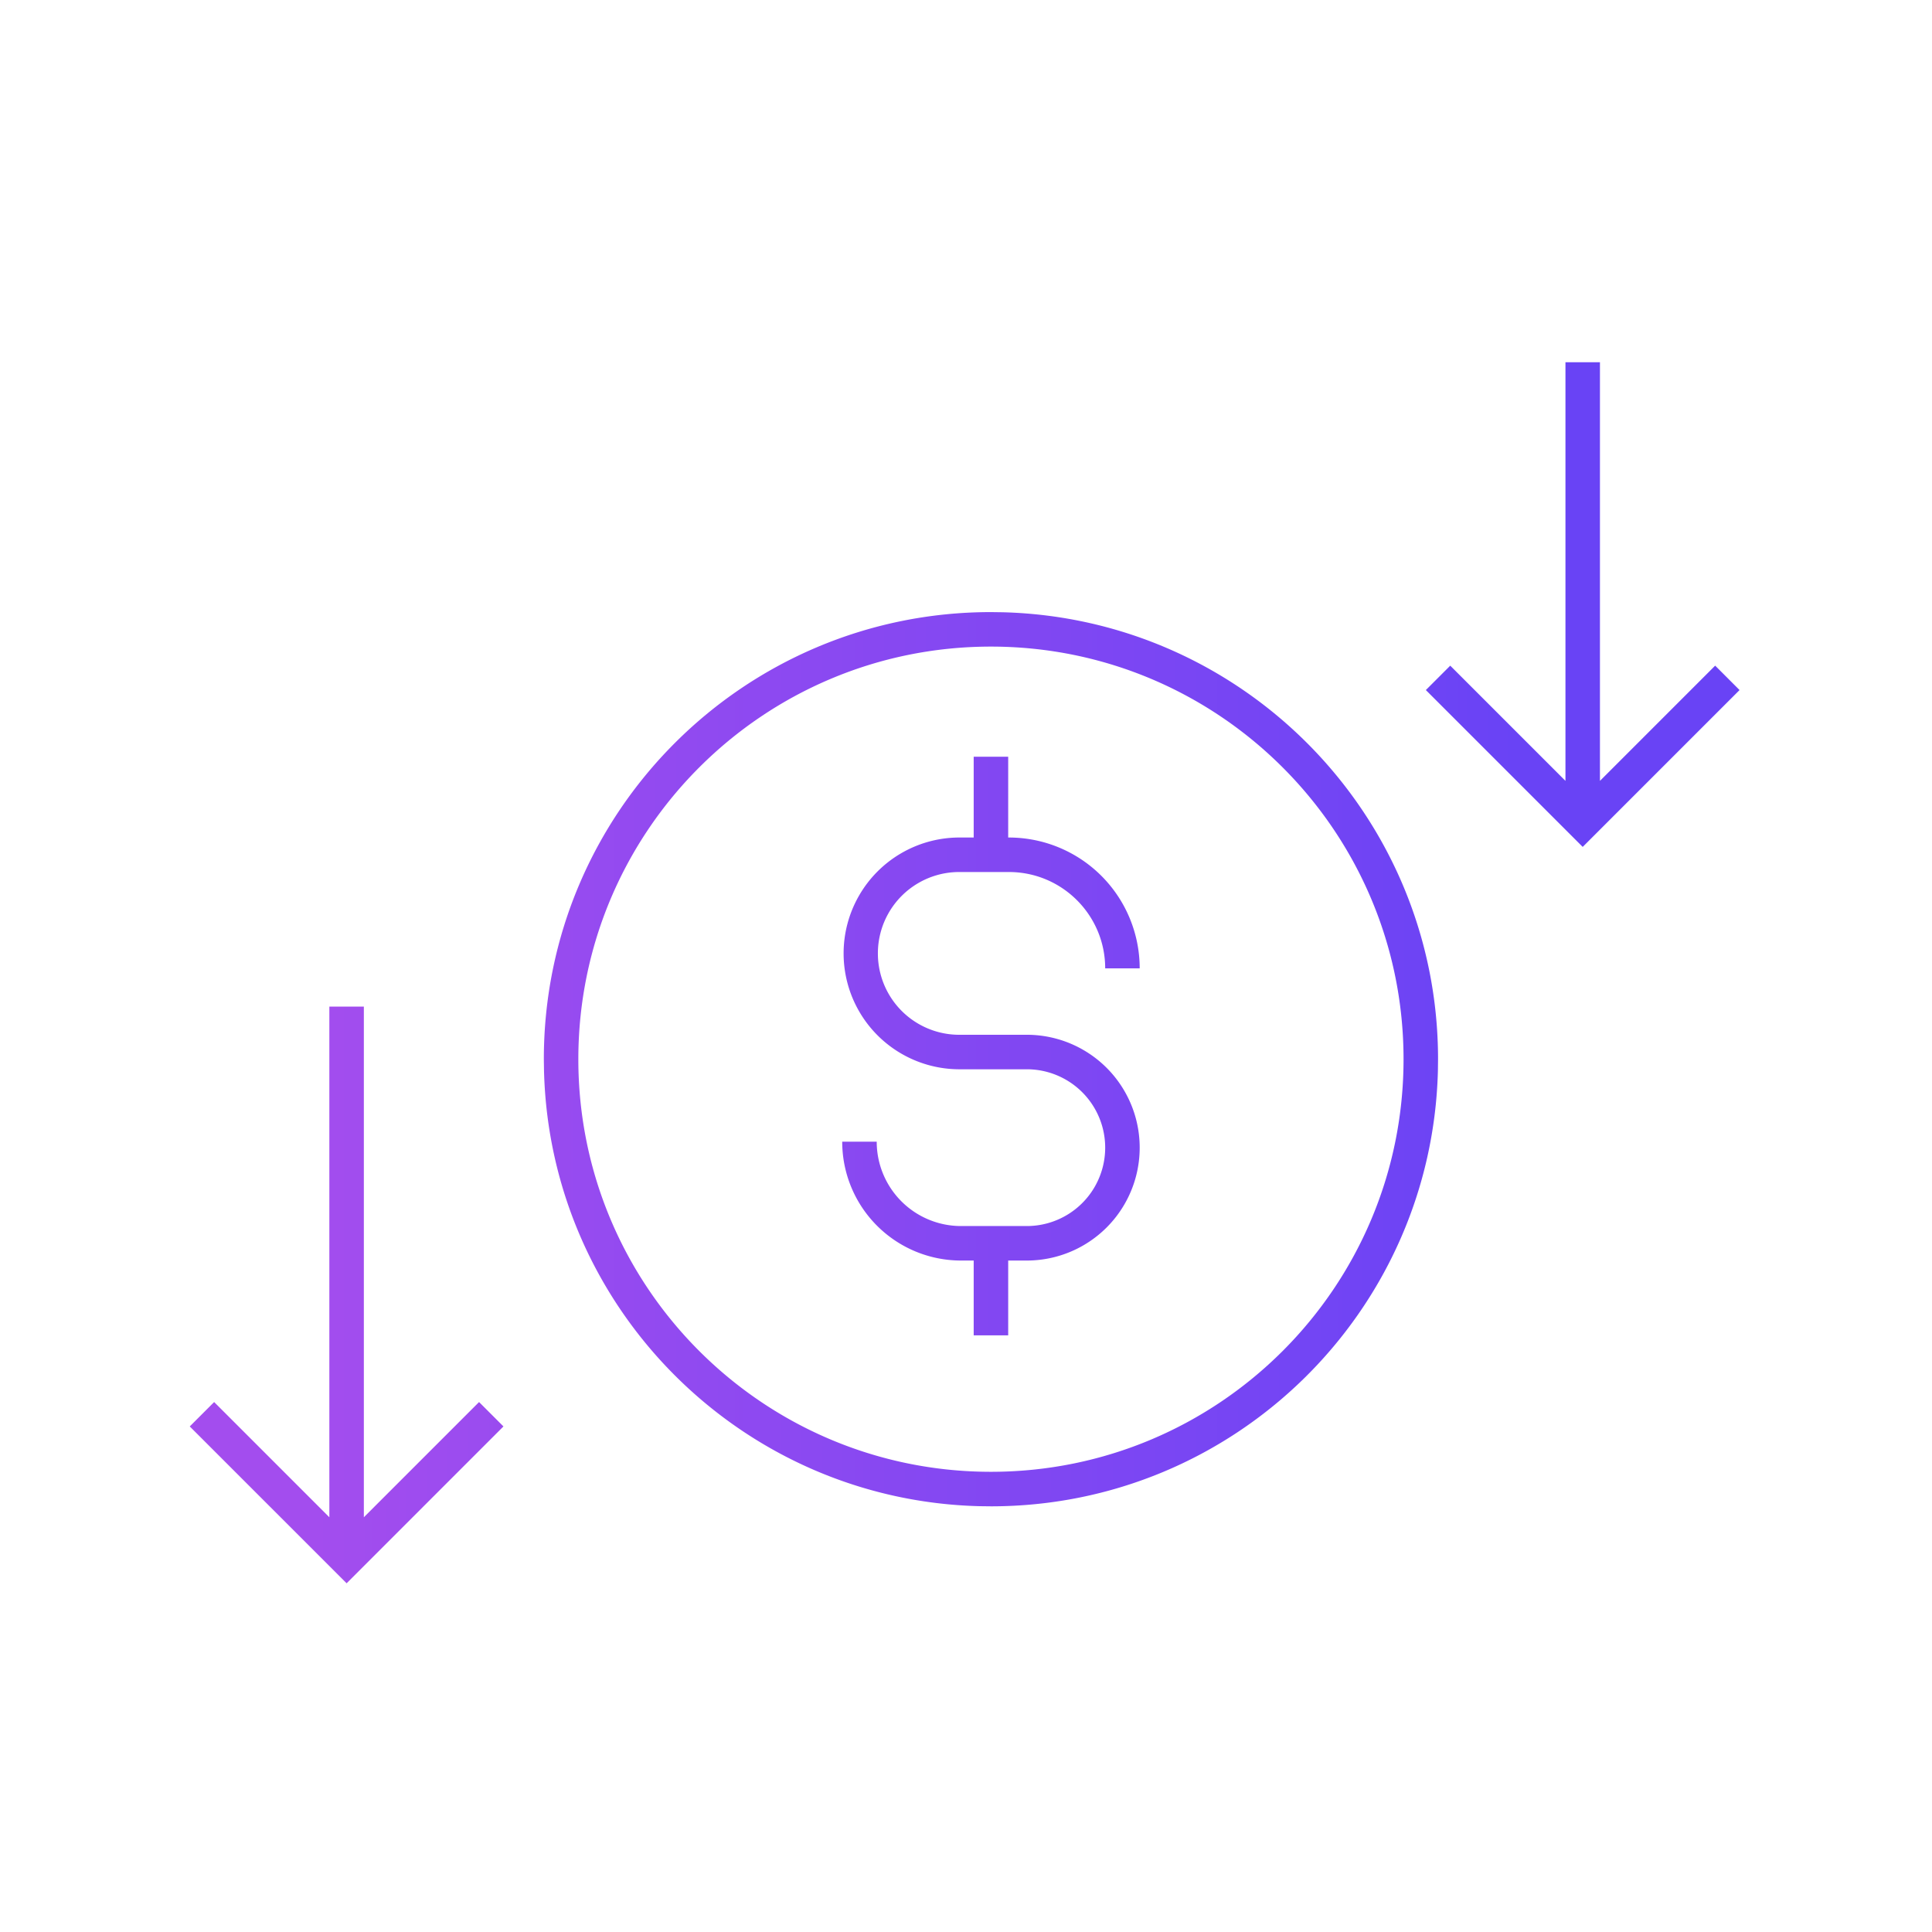 <svg xmlns="http://www.w3.org/2000/svg" width="112" height="112" fill="none"><path fill="url(#a)" d="m21.093 87.957 6.679-6.679 1.414 1.414-9.093 9.093L11 82.692l1.414-1.414 6.679 6.679V58.354h2zm37.022-52.464c14.006.355 25.25 11.82 25.25 25.91l-.008.67c-.355 14.005-11.82 25.25-25.91 25.25l-.67-.008c-13.783-.35-24.892-11.46-25.24-25.243l-.01-.669c0-14.314 11.605-25.918 25.92-25.919zm-.669 1.991c-13.21 0-23.919 10.71-23.919 23.92s10.71 23.918 23.92 23.918 23.918-10.709 23.918-23.919-10.709-23.919-23.919-23.919m1 11.068h.04a7.584 7.584 0 0 1 7.583 7.584h-2c0-3.084-2.5-5.584-5.583-5.584h-2.945a4.718 4.718 0 0 0 0 9.435h3.984a6.544 6.544 0 0 1 0 13.088h-1.079v4.336h-2v-4.336h-.732a6.89 6.89 0 0 1-6.89-6.89h2a4.89 4.89 0 0 0 4.89 4.89h3.811a4.544 4.544 0 1 0 0-9.088h-3.984a6.718 6.718 0 0 1 0-13.435h.905v-4.683h2zm34.305-3.284 6.679-6.68 1.414 1.415-9.093 9.093-9.093-9.093 1.414-1.414 6.679 6.679V21h2z"/><defs><linearGradient id="a" x1="18.118" x2="88.024" y1="118.069" y2="118.069" gradientUnits="userSpaceOnUse"><stop stop-color="#A34DEE"/><stop offset="1" stop-color="#6943F5"/></linearGradient></defs></svg>